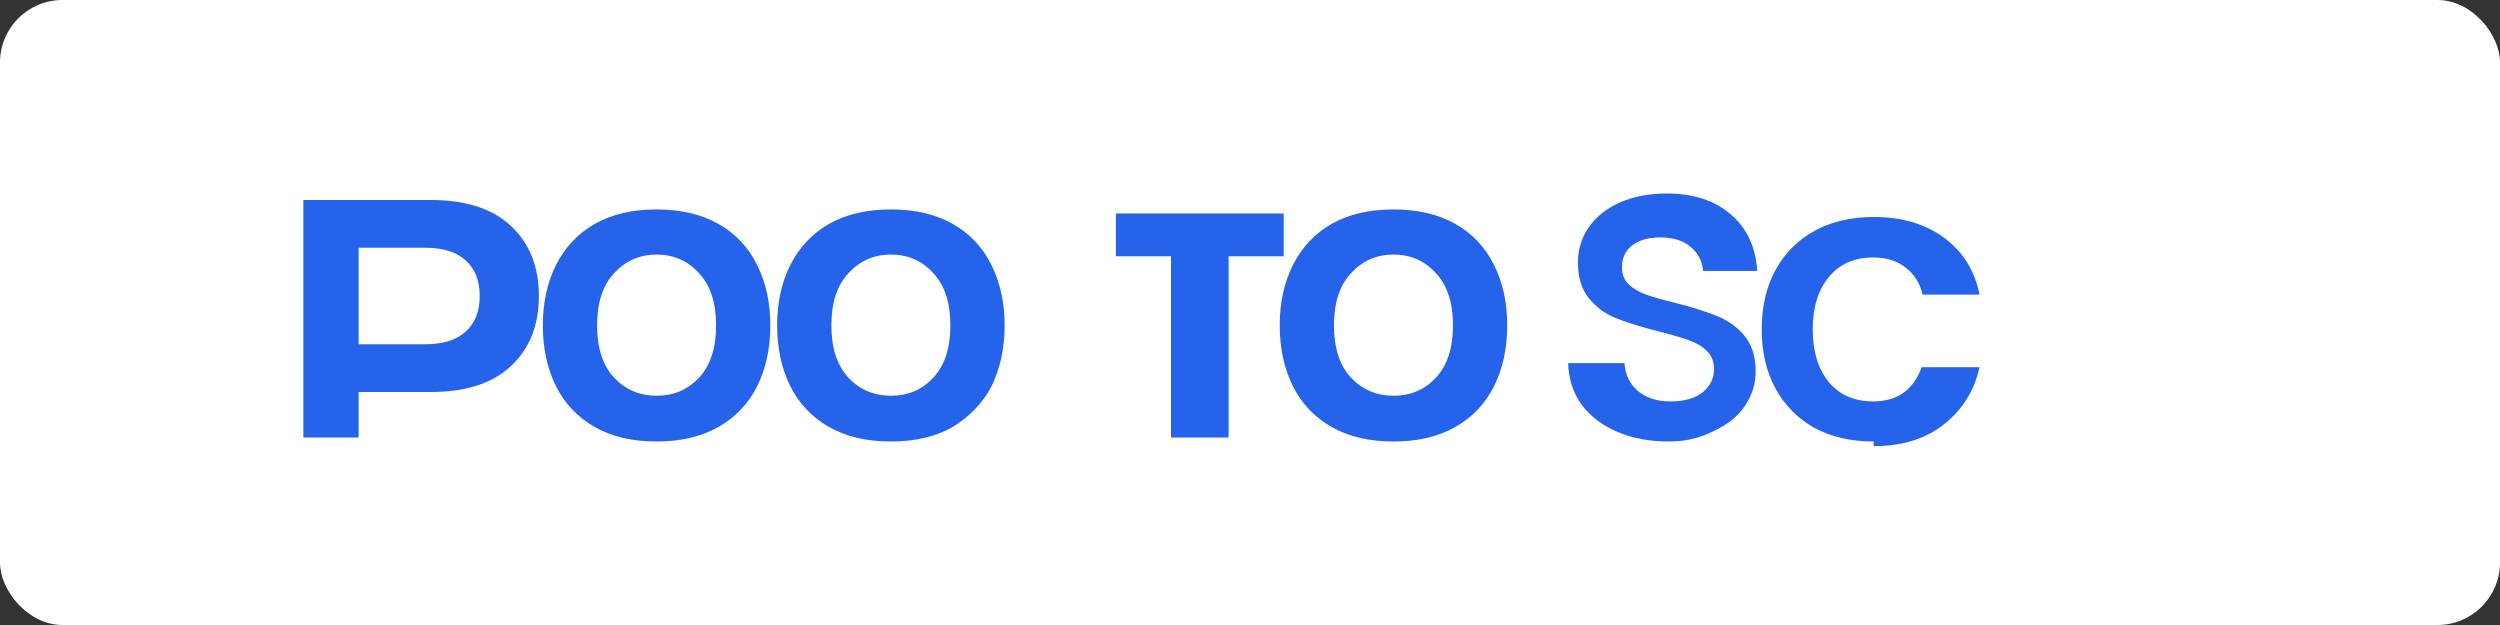<svg width="160" height="40" viewBox="0 0 160 40" fill="none" xmlns="http://www.w3.org/2000/svg">
  <rect x="0" y="0" width="160" height="40" fill="#333333" stroke="none"/>
  <rect width="160" height="40" rx="4" fill="white"/>
  <path d="M19.416 28V12.8H27.56C29.813 12.8 31.528 13.355 32.704 14.464C33.893 15.573 34.488 17.067 34.488 18.944C34.488 20.821 33.893 22.315 32.704 23.424C31.528 24.533 29.813 25.088 27.56 25.088H22.952V28H19.416ZM22.952 22.032H27.24C28.349 22.032 29.2 21.765 29.792 21.232C30.397 20.699 30.7 19.936 30.7 18.944C30.7 17.952 30.397 17.189 29.792 16.656C29.2 16.123 28.349 15.856 27.24 15.856H22.952V22.032ZM42.021 28.256C40.474 28.256 39.155 27.947 38.065 27.328C36.974 26.709 36.147 25.84 35.585 24.72C35.022 23.587 34.741 22.288 34.741 20.824C34.741 19.373 35.022 18.085 35.585 16.96C36.161 15.821 36.987 14.944 38.065 14.328C39.155 13.712 40.474 13.404 42.021 13.404C43.567 13.404 44.886 13.712 45.977 14.328C47.067 14.944 47.894 15.821 48.457 16.96C49.019 18.085 49.301 19.373 49.301 20.824C49.301 22.288 49.019 23.587 48.457 24.72C47.894 25.84 47.067 26.709 45.977 27.328C44.886 27.947 43.567 28.256 42.021 28.256ZM42.021 25.328C43.111 25.328 44.015 24.944 44.733 24.176C45.463 23.395 45.829 22.275 45.829 20.824C45.829 19.373 45.463 18.259 44.733 17.48C44.015 16.688 43.111 16.292 42.021 16.292C40.943 16.292 40.039 16.688 39.309 17.48C38.578 18.259 38.213 19.373 38.213 20.824C38.213 22.275 38.578 23.395 39.309 24.176C40.039 24.944 40.943 25.328 42.021 25.328ZM60.972 27.328C59.881 27.947 58.562 28.256 57.016 28.256C55.469 28.256 54.15 27.947 53.06 27.328C51.969 26.709 51.142 25.84 50.58 24.72C50.017 23.587 49.736 22.288 49.736 20.824C49.736 19.373 50.017 18.085 50.58 16.96C51.156 15.821 51.982 14.944 53.06 14.328C54.15 13.712 55.469 13.404 57.016 13.404C58.562 13.404 59.881 13.712 60.972 14.328C62.062 14.944 62.889 15.821 63.452 16.96C64.014 18.085 64.296 19.373 64.296 20.824C64.296 22.288 64.014 23.587 63.452 24.72C62.889 25.84 61.976 26.709 60.972 27.328ZM57.016 25.328C58.106 25.328 59.01 24.944 59.728 24.176C60.458 23.395 60.824 22.275 60.824 20.824C60.824 19.373 60.458 18.259 59.728 17.48C59.01 16.688 58.106 16.292 57.016 16.292C55.938 16.292 55.034 16.688 54.304 17.48C53.573 18.259 53.208 19.373 53.208 20.824C53.208 22.275 53.573 23.395 54.304 24.176C55.034 24.944 55.938 25.328 57.016 25.328ZM74.941 28V16.4H71.416V13.66H82.157V16.4H78.632V28H74.941ZM89.182 28.256C87.635 28.256 86.317 27.947 85.226 27.328C84.135 26.709 83.309 25.84 82.746 24.72C82.183 23.587 81.902 22.288 81.902 20.824C81.902 19.373 82.183 18.085 82.746 16.96C83.322 15.821 84.149 14.944 85.226 14.328C86.317 13.712 87.635 13.404 89.182 13.404C90.729 13.404 92.047 13.712 93.138 14.328C94.229 14.944 95.055 15.821 95.618 16.96C96.181 18.085 96.462 19.373 96.462 20.824C96.462 22.288 96.181 23.587 95.618 24.72C95.055 25.84 94.229 26.709 93.138 27.328C92.047 27.947 90.729 28.256 89.182 28.256ZM89.182 25.328C90.273 25.328 91.177 24.944 91.894 24.176C92.625 23.395 92.99 22.275 92.99 20.824C92.99 19.373 92.625 18.259 91.894 17.48C91.177 16.688 90.273 16.292 89.182 16.292C88.105 16.292 87.201 16.688 86.47 17.48C85.74 18.259 85.374 19.373 85.374 20.824C85.374 22.275 85.74 23.395 86.47 24.176C87.201 24.944 88.105 25.328 89.182 25.328ZM106.794 28.256C105.574 28.256 104.483 28.052 103.522 27.644C102.56 27.236 101.798 26.66 101.234 25.916C100.683 25.159 100.392 24.267 100.362 23.24H103.966C104.01 23.971 104.296 24.565 104.826 25.024C105.368 25.469 106.062 25.692 106.906 25.692C107.786 25.692 108.471 25.499 108.962 25.112C109.453 24.712 109.698 24.213 109.698 23.616C109.698 23.147 109.546 22.763 109.242 22.464C108.937 22.165 108.543 21.932 108.058 21.764C107.586 21.596 106.943 21.409 106.13 21.204C105.054 20.929 104.166 20.655 103.466 20.38C102.765 20.105 102.177 19.681 101.702 19.108C101.226 18.535 100.989 17.768 100.989 16.808C100.989 15.949 101.225 15.187 101.697 14.52C102.169 13.853 102.832 13.331 103.685 12.952C104.552 12.573 105.55 12.384 106.681 12.384C108.365 12.384 109.728 12.827 110.762 13.712C111.796 14.584 112.363 15.793 112.463 17.34H108.998C108.941 16.697 108.671 16.183 108.192 15.796C107.727 15.396 107.081 15.196 106.254 15.196C105.497 15.196 104.9 15.367 104.462 15.708C104.025 16.036 103.806 16.507 103.806 17.116C103.806 17.553 103.946 17.911 104.226 18.188C104.52 18.465 104.886 18.685 105.326 18.847C105.78 19.008 106.41 19.187 107.216 19.383C108.292 19.657 109.18 19.937 109.881 20.224C110.582 20.497 111.174 20.921 111.65 21.495C112.125 22.068 112.363 22.829 112.363 23.776C112.363 24.555 112.137 25.283 111.685 25.96C111.234 26.637 110.568 27.177 109.689 27.58C108.809 28.031 107.885 28.256 106.794 28.256ZM119.912 28.256C118.459 28.256 117.193 27.964 116.116 27.38C115.053 26.783 114.226 25.947 113.636 24.872C113.046 23.797 112.75 22.531 112.75 21.072C112.75 19.613 113.046 18.347 113.636 17.272C114.226 16.197 115.053 15.368 116.116 14.784C117.193 14.187 118.459 13.888 119.912 13.888C121.726 13.888 123.23 14.332 124.424 15.22C125.632 16.108 126.386 17.32 126.688 18.856H123.044C122.878 18.124 122.516 17.548 121.96 17.128C121.418 16.695 120.726 16.478 119.884 16.478C118.682 16.478 117.736 16.895 117.048 17.728C116.362 18.548 116.016 19.667 116.016 21.084C116.016 22.501 116.362 23.627 117.048 24.46C117.736 25.28 118.682 25.69 119.884 25.69C121.418 25.69 122.452 24.961 122.988 23.502H126.688C126.372 24.967 125.628 26.177 124.452 27.128C123.272 28.079 121.754 28.553 119.912 28.553V28.256Z" fill="#2563EB"/>
</svg> 